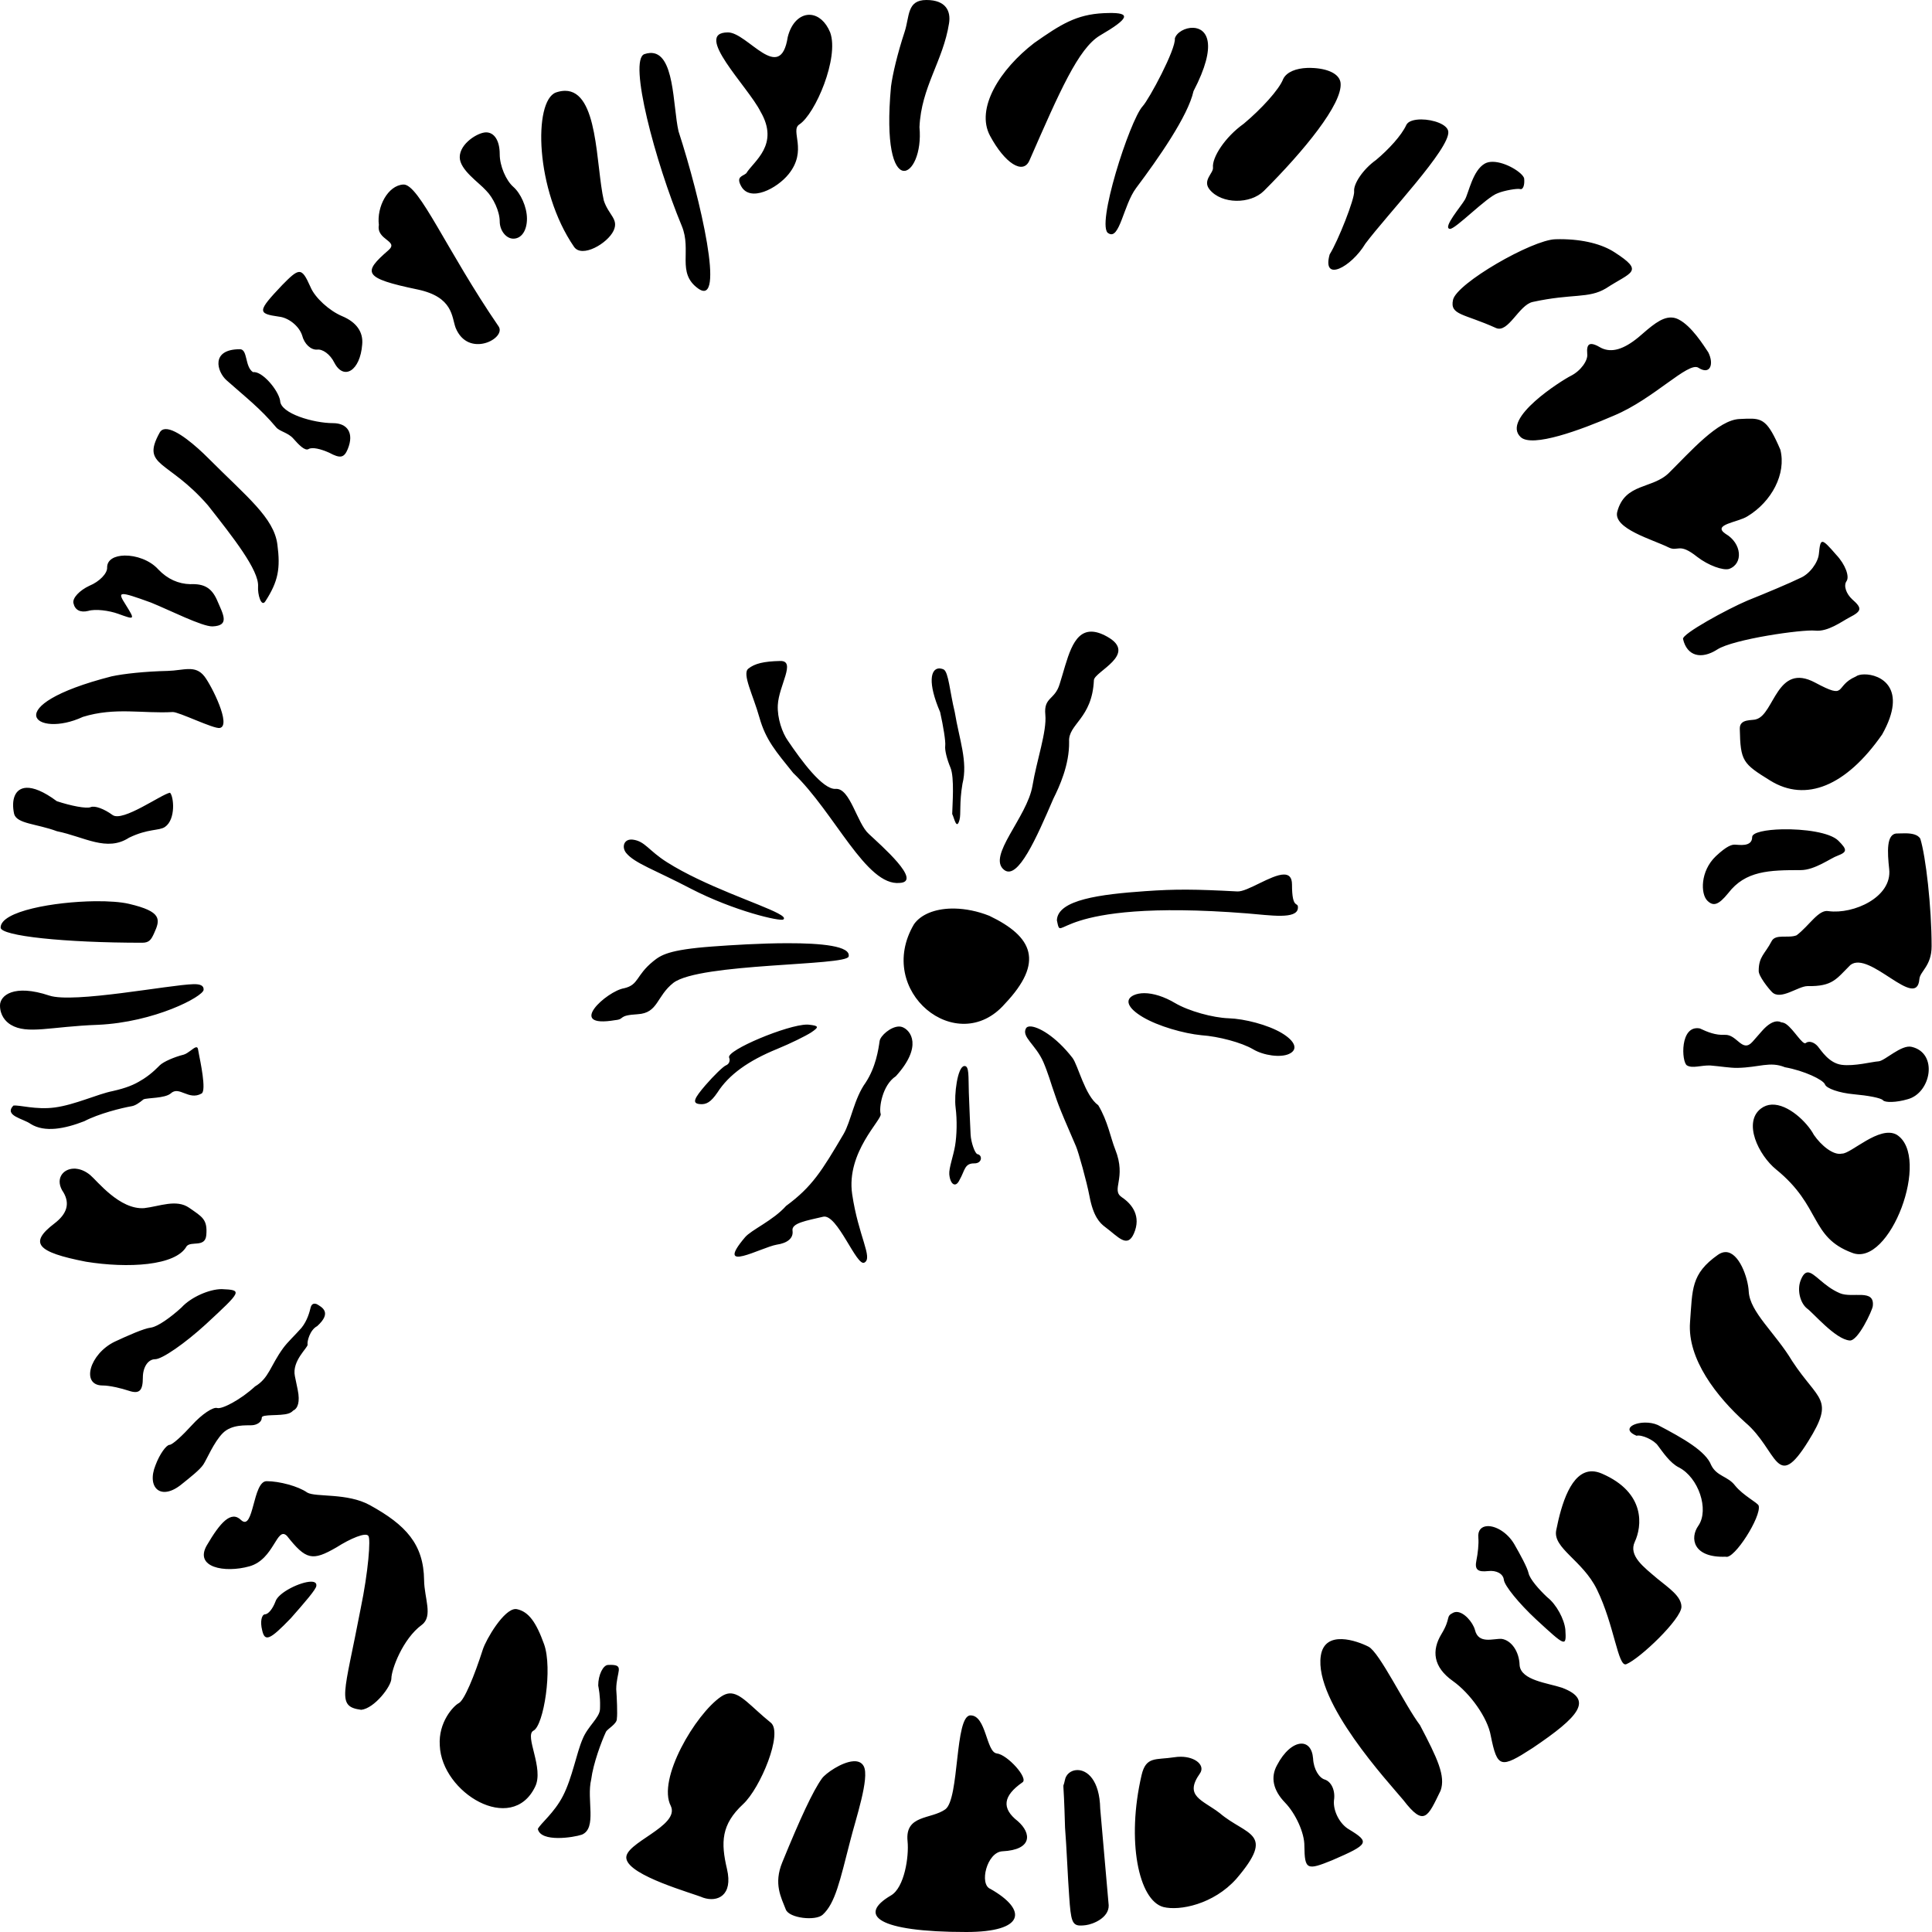 <?xml version="1.0" encoding="UTF-8" standalone="no"?>
<!-- Created with Inkscape (http://www.inkscape.org/) -->

<svg
   width="49"
   height="49"
   id="svg2"
   version="1.1"
   xmlns="http://www.w3.org/2000/svg"
   xmlns:svg="http://www.w3.org/2000/svg"
   xmlns:rdf="http://www.w3.org/1999/02/22-rdf-syntax-ns#"
   xmlns:cc="http://creativecommons.org/ns#"
   xmlns:dc="http://purl.org/dc/elements/1.1/">
  <defs
     id="defs4" />
  <path
     id="path226-9-6-7-3-6-2-6-9"
     style="fill:#000000"
     d="M 23.496 0 C 22.996 0 23.073 0.415 22.943 0.809 C 22.764 1.352 22.639 1.878 22.598 2.193 C 22.321 5.204 23.443 4.539 23.32 3.225 C 23.364 2.206 23.92 1.548 24.07 0.59 C 24.118 0.288 23.996 7.4014868e-17 23.496 0 z M 28.117 0.33 C 28.079 0.331 28.038 0.332 27.994 0.334 C 27.293 0.367 26.898 0.622 26.23 1.09 C 25.362 1.758 24.737 2.748 25.109 3.443 C 25.482 4.139 25.947 4.442 26.109 4.07 C 26.876 2.318 27.349 1.23 27.895 0.902 C 28.646 0.464 28.692 0.319 28.117 0.33 z M 20.52 0.375 C 20.292 0.379 20.071 0.571 19.979 0.939 C 19.79 2.15 18.958 0.822 18.463 0.822 C 17.56 0.822 18.976 2.203 19.287 2.828 C 19.782 3.673 19.112 4.09 18.926 4.396 C 18.832 4.475 18.66 4.476 18.799 4.725 C 19.027 5.135 19.705 4.783 20 4.418 C 20.49 3.812 20.035 3.315 20.27 3.158 C 20.677 2.896 21.288 1.463 21.055 0.822 C 20.94 0.542 20.753 0.395 20.564 0.377 C 20.549 0.376 20.535 0.375 20.52 0.375 z M 30.264 0.705 C 30.06 0.697 29.841 0.821 29.797 0.975 C 29.826 1.247 29.145 2.517 28.98 2.695 C 28.652 3.052 27.778 5.771 28.115 5.918 C 28.396 6.098 28.493 5.198 28.814 4.77 C 29.379 4.017 30.132 2.941 30.27 2.312 C 30.901 1.1 30.604 0.719 30.264 0.705 z M 16.479 1.344 C 16.436 1.347 16.391 1.357 16.342 1.373 C 15.933 1.527 16.615 4.099 17.291 5.729 C 17.552 6.356 17.153 6.918 17.705 7.316 C 18.407 7.823 17.769 5.051 17.209 3.33 C 17.061 2.686 17.116 1.297 16.479 1.344 z M 33.148 1.723 C 32.879 1.734 32.636 1.82 32.545 2.002 C 32.445 2.27 31.985 2.77 31.543 3.139 C 31.066 3.479 30.736 3.996 30.764 4.25 C 30.779 4.394 30.487 4.574 30.68 4.809 C 30.986 5.182 31.713 5.182 32.055 4.842 C 33.066 3.834 34.056 2.629 34 2.104 C 33.975 1.871 33.668 1.735 33.266 1.723 C 33.227 1.721 33.187 1.721 33.148 1.723 z M 14.33 2.303 C 14.317 2.303 14.303 2.304 14.289 2.305 C 14.23 2.309 14.166 2.323 14.098 2.346 C 13.526 2.562 13.568 4.819 14.559 6.26 C 14.76 6.553 15.409 6.174 15.561 5.852 C 15.7 5.555 15.437 5.461 15.314 5.086 C 15.11 4.198 15.179 2.3 14.33 2.303 z M 36.047 3.029 C 35.867 3.029 35.711 3.072 35.666 3.172 C 35.545 3.437 35.216 3.793 34.9 4.057 C 34.559 4.3 34.324 4.67 34.344 4.852 C 34.363 5.033 33.938 6.109 33.723 6.453 C 33.522 7.175 34.272 6.776 34.629 6.18 C 35.191 5.431 36.779 3.769 36.732 3.338 C 36.713 3.154 36.347 3.03 36.047 3.029 z M 12.328 3.357 C 12.121 3.357 11.66 3.641 11.66 3.986 C 11.66 4.309 12.144 4.625 12.328 4.832 C 12.512 5.016 12.674 5.362 12.674 5.615 C 12.674 5.846 12.835 6.053 13.02 6.053 C 13.227 6.053 13.365 5.846 13.365 5.547 C 13.365 5.247 13.204 4.902 13.02 4.74 C 12.835 4.579 12.674 4.21 12.674 3.91 C 12.674 3.564 12.535 3.357 12.328 3.357 z M 37.861 4.104 C 37.786 4.103 37.718 4.116 37.66 4.148 C 37.352 4.32 37.25 4.89 37.156 5.059 C 37.062 5.227 36.58 5.78 36.771 5.805 C 36.909 5.822 37.702 4.997 37.986 4.9 C 38.15 4.831 38.484 4.774 38.555 4.795 C 38.625 4.817 38.674 4.701 38.656 4.523 C 38.615 4.376 38.186 4.107 37.861 4.104 z M 10.23 4.68 C 9.836 4.701 9.551 5.249 9.609 5.705 C 9.539 6.092 10.127 6.106 9.852 6.346 C 9.197 6.915 9.196 7.052 10.6 7.344 C 11.493 7.535 11.454 8.035 11.555 8.312 C 11.873 9.097 12.854 8.583 12.645 8.277 C 11.328 6.355 10.625 4.659 10.23 4.68 z M 39.568 6.066 C 39.529 6.066 39.488 6.067 39.447 6.068 C 38.858 6.084 36.943 7.184 36.852 7.605 C 36.767 7.996 37.128 7.95 37.939 8.318 C 38.253 8.461 38.521 7.735 38.873 7.658 C 39.89 7.437 40.284 7.58 40.73 7.314 C 41.368 6.896 41.725 6.897 40.943 6.395 C 40.638 6.198 40.166 6.067 39.568 6.066 z M 7.578 6.898 C 7.485 6.907 7.365 7.018 7.158 7.229 C 6.523 7.899 6.527 7.953 7.076 8.031 C 7.319 8.057 7.584 8.268 7.662 8.504 C 7.719 8.73 7.887 8.878 8.043 8.867 C 8.178 8.848 8.373 8.98 8.482 9.203 C 8.722 9.658 9.136 9.401 9.186 8.738 C 9.217 8.422 9.042 8.171 8.676 8.018 C 8.353 7.882 7.986 7.551 7.873 7.275 C 7.755 7.011 7.684 6.888 7.578 6.898 z M 42.393 8.053 C 42.132 8.042 41.876 8.277 41.549 8.559 C 41.18 8.86 40.879 8.953 40.613 8.826 C 40.324 8.654 40.232 8.7 40.256 8.977 C 40.279 9.138 40.095 9.404 39.842 9.531 C 39.611 9.647 38.064 10.618 38.568 11.086 C 38.861 11.358 40.082 10.91 40.936 10.539 C 41.939 10.121 42.82 9.165 43.074 9.326 C 43.375 9.522 43.477 9.235 43.326 8.936 C 43.21 8.763 42.903 8.268 42.574 8.102 C 42.512 8.07 42.453 8.055 42.393 8.053 z M 6.086 8.857 C 5.336 8.857 5.502 9.426 5.744 9.643 C 6.234 10.079 6.601 10.356 7.006 10.84 C 7.09 10.941 7.308 10.973 7.439 11.123 C 7.571 11.273 7.732 11.445 7.826 11.389 C 7.92 11.332 8.143 11.389 8.35 11.482 C 8.631 11.633 8.727 11.614 8.82 11.389 C 8.989 10.976 8.804 10.732 8.447 10.732 C 7.959 10.732 7.11 10.49 7.105 10.162 C 7.057 9.888 6.643 9.402 6.418 9.439 C 6.205 9.304 6.288 8.86 6.086 8.857 z M 44.305 10.619 C 44.248 10.621 44.187 10.624 44.119 10.627 C 43.573 10.649 42.875 11.454 42.332 11.99 C 41.913 12.409 41.214 12.242 41.018 12.977 C 40.902 13.407 41.919 13.684 42.318 13.883 C 42.566 14.006 42.572 13.745 43.047 14.125 C 43.33 14.343 43.699 14.473 43.852 14.43 C 44.221 14.299 44.177 13.778 43.764 13.539 C 43.41 13.298 44.084 13.25 44.324 13.092 C 44.933 12.722 45.308 12.018 45.154 11.406 C 44.836 10.663 44.7 10.607 44.305 10.619 z M 4.197 10.883 C 4.133 10.885 4.082 10.913 4.049 10.973 C 3.569 11.844 4.261 11.647 5.275 12.818 C 5.905 13.619 6.574 14.465 6.545 14.875 C 6.531 15.077 6.627 15.409 6.729 15.252 C 7.061 14.74 7.114 14.414 7.035 13.809 C 6.947 13.13 6.265 12.606 5.279 11.617 C 4.987 11.324 4.474 10.872 4.197 10.883 z M 46.225 13.742 C 46.167 13.739 46.151 13.842 46.131 14.049 C 46.11 14.268 45.894 14.565 45.652 14.662 C 45.408 14.783 44.803 15.038 44.318 15.232 C 43.809 15.448 42.651 16.08 42.686 16.207 C 42.784 16.637 43.143 16.736 43.553 16.473 C 43.962 16.209 45.715 15.959 46.037 15.994 C 46.36 16.029 46.71 15.762 46.906 15.66 C 47.225 15.497 47.232 15.424 46.975 15.199 C 46.825 15.06 46.751 14.855 46.832 14.74 C 46.913 14.626 46.805 14.319 46.572 14.072 C 46.384 13.855 46.282 13.745 46.225 13.742 z M 3.16 14.09 C 2.909 14.095 2.714 14.194 2.717 14.395 C 2.725 14.539 2.527 14.75 2.266 14.857 C 2.022 14.971 1.831 15.166 1.863 15.299 C 1.901 15.474 2.039 15.543 2.238 15.494 C 2.42 15.439 2.766 15.484 2.998 15.568 C 3.427 15.724 3.428 15.725 3.186 15.334 C 2.966 14.992 3.009 14.985 3.83 15.283 C 4.306 15.476 5.124 15.892 5.389 15.887 C 5.84 15.868 5.66 15.584 5.496 15.201 C 5.36 14.909 5.175 14.801 4.826 14.816 C 4.526 14.809 4.248 14.688 4.014 14.441 C 3.8 14.203 3.444 14.085 3.16 14.09 z M 27.68 16.02 C 27.192 16.016 27.072 16.735 26.875 17.35 C 26.753 17.759 26.468 17.674 26.512 18.127 C 26.553 18.553 26.295 19.274 26.186 19.928 C 26.051 20.731 25.022 21.722 25.469 22.064 C 25.815 22.33 26.29 21.246 26.717 20.254 C 26.864 19.96 27.125 19.398 27.115 18.811 C 27.087 18.36 27.7 18.232 27.744 17.25 C 27.754 17.034 28.874 16.592 28.082 16.148 C 27.925 16.06 27.792 16.02 27.68 16.02 z M 19.787 16.764 C 19.374 16.773 19.141 16.828 18.979 16.959 C 18.816 17.09 19.098 17.622 19.26 18.195 C 19.422 18.771 19.68 19.06 20.117 19.604 C 21.172 20.612 21.967 22.479 22.818 22.393 C 23.409 22.364 22.337 21.435 22.035 21.15 C 21.735 20.884 21.562 19.981 21.195 20.008 C 20.865 20.032 20.314 19.277 19.982 18.785 C 19.842 18.589 19.71 18.216 19.727 17.883 C 19.751 17.387 20.201 16.754 19.787 16.764 z M 23.811 16.953 C 23.607 16.967 23.521 17.307 23.844 18.061 C 23.924 18.418 23.987 18.806 23.973 18.914 C 23.958 19.022 24.017 19.258 24.105 19.467 C 24.213 19.722 24.153 20.431 24.15 20.645 C 24.2 20.737 24.26 21.074 24.336 20.791 C 24.376 20.638 24.327 20.368 24.41 19.881 C 24.552 19.315 24.329 18.755 24.215 18.061 C 24.088 17.54 24.059 17.05 23.934 16.979 C 23.89 16.96 23.848 16.951 23.811 16.953 z M 4.785 16.969 C 4.632 16.97 4.457 17.011 4.25 17.016 C 3.678 17.029 3.14 17.087 2.83 17.154 C -0.098 17.905 0.905 18.739 2.102 18.182 C 2.917 17.93 3.614 18.102 4.379 18.059 C 4.528 18.05 5.419 18.492 5.574 18.463 C 5.875 18.406 5.372 17.399 5.186 17.156 C 5.069 17.005 4.938 16.967 4.785 16.969 z M 47.281 17.104 C 47.187 17.105 47.109 17.126 47.068 17.158 C 46.505 17.404 46.874 17.76 46.035 17.312 C 45.063 16.792 45.003 18.118 44.541 18.242 C 44.443 18.282 44.12 18.219 44.125 18.482 C 44.142 19.308 44.198 19.365 44.9 19.799 C 45.798 20.353 46.819 19.943 47.736 18.627 C 48.401 17.441 47.688 17.098 47.281 17.104 z M 0.67 19.98 C 0.371 19.994 0.281 20.294 0.359 20.646 C 0.432 20.895 0.922 20.889 1.445 21.082 C 2.143 21.225 2.708 21.613 3.273 21.246 C 3.761 21.01 4.031 21.076 4.184 20.973 C 4.466 20.778 4.406 20.196 4.312 20.105 C 4.098 20.14 3.111 20.858 2.854 20.67 C 2.643 20.516 2.407 20.426 2.299 20.471 C 2.191 20.515 1.801 20.439 1.441 20.32 C 1.104 20.069 0.849 19.973 0.67 19.98 z M 45.205 21.033 C 44.785 21.042 44.439 21.112 44.439 21.229 C 44.439 21.494 44.093 21.422 43.998 21.422 C 43.922 21.422 43.802 21.449 43.518 21.715 C 43.119 22.095 43.13 22.671 43.301 22.842 C 43.453 22.994 43.585 22.956 43.832 22.652 C 44.269 22.082 44.872 22.068 45.67 22.068 C 46.031 22.068 46.435 21.76 46.605 21.703 C 46.852 21.608 46.853 21.55 46.625 21.322 C 46.411 21.109 45.746 21.022 45.205 21.033 z M 48.336 21.135 C 48.251 21.133 48.172 21.14 48.123 21.139 C 47.834 21.131 47.869 21.619 47.914 22.041 C 47.995 22.756 47.007 23.192 46.379 23.109 C 46.125 23.056 45.892 23.474 45.566 23.721 C 45.362 23.806 45.031 23.677 44.932 23.871 C 44.765 24.195 44.605 24.257 44.605 24.621 C 44.596 24.749 44.853 25.072 44.943 25.162 C 45.16 25.379 45.604 25.011 45.842 25.01 C 46.485 25.021 46.572 24.829 46.93 24.475 C 47.414 24.093 48.614 25.643 48.68 24.832 C 48.696 24.633 48.99 24.5 48.99 24 C 48.99 23 48.843 21.722 48.703 21.27 C 48.636 21.16 48.477 21.137 48.336 21.135 z M 16.008 21.293 C 15.815 21.294 15.769 21.495 15.881 21.633 C 16.095 21.896 16.619 22.066 17.521 22.539 C 18.622 23.108 19.791 23.376 19.867 23.32 C 19.916 23.284 19.859 23.232 19.73 23.164 C 19.272 22.921 17.877 22.475 16.918 21.869 C 16.446 21.571 16.362 21.335 16.049 21.295 C 16.035 21.293 16.021 21.293 16.008 21.293 z M 32.562 22.18 C 32.243 22.181 31.636 22.623 31.383 22.609 C 30.306 22.552 29.824 22.547 29.043 22.602 C 27.915 22.681 26.822 22.817 26.805 23.342 C 26.948 24.004 26.596 22.768 31.631 23.166 C 32.217 23.213 32.896 23.325 32.918 23.031 C 32.932 22.844 32.768 23.1 32.768 22.434 C 32.768 22.246 32.688 22.179 32.562 22.18 z M 2.412 22.857 C 1.379 22.869 0.016 23.109 0.016 23.525 C 0.016 23.739 1.642 23.91 3.609 23.91 C 3.79 23.91 3.838 23.822 3.906 23.674 C 4.072 23.315 4.107 23.12 3.273 22.924 C 3.065 22.875 2.757 22.854 2.412 22.857 z M 24.129 23.043 C 23.708 23.052 23.358 23.191 23.182 23.439 C 22.176 25.138 24.278 26.841 25.484 25.461 C 26.49 24.4 26.198 23.757 25.092 23.227 C 24.79 23.107 24.488 23.049 24.213 23.043 C 24.184 23.042 24.157 23.042 24.129 23.043 z M 19.965 23.922 C 19.289 23.923 18.544 23.97 18.061 24.006 C 16.955 24.088 16.762 24.223 16.566 24.381 C 16.124 24.74 16.206 24.977 15.83 25.064 C 15.392 25.133 14.333 26.089 15.604 25.873 C 15.864 25.848 15.652 25.753 16.174 25.723 C 16.696 25.692 16.646 25.266 17.08 24.926 C 17.75 24.421 21.467 24.5 21.523 24.26 C 21.586 23.993 20.833 23.92 19.965 23.922 z M 4.906 24.961 C 4.299 24.976 1.863 25.454 1.25 25.25 C 0.348 24.949 -1.4802974e-16 25.25 0 25.5 C 0 25.75 0.139 25.909 0.273 25.99 C 0.694 26.244 1.289 26.034 2.479 25.992 C 3.923 25.928 5.151 25.275 5.164 25.104 C 5.172 24.994 5.076 24.957 4.906 24.961 z M 29.023 25.189 C 28.922 25.189 28.831 25.206 28.756 25.24 C 28.516 25.351 28.597 25.567 28.986 25.797 C 29.375 26.027 30.018 26.211 30.473 26.256 C 30.9 26.285 31.488 26.439 31.783 26.613 C 32.051 26.772 32.48 26.829 32.693 26.73 C 32.933 26.62 32.851 26.404 32.502 26.197 C 32.153 25.991 31.565 25.839 31.164 25.826 C 30.763 25.813 30.147 25.644 29.799 25.438 C 29.522 25.274 29.247 25.19 29.023 25.189 z M 45.08 25.904 C 44.975 25.903 44.841 25.973 44.686 26.15 L 44.451 26.418 C 44.188 26.718 44.058 26.231 43.748 26.246 C 43.506 26.258 43.307 26.175 43.113 26.084 C 42.6 25.986 42.645 26.937 42.785 27.021 C 42.925 27.105 43.135 27.016 43.375 27.023 C 43.629 27.043 43.877 27.087 44.064 27.084 C 44.62 27.074 44.885 26.911 45.271 27.068 C 45.758 27.155 46.239 27.385 46.285 27.502 C 46.318 27.604 46.645 27.719 47.01 27.752 C 47.374 27.785 47.707 27.845 47.758 27.906 C 47.809 27.967 48.092 27.965 48.383 27.879 C 48.976 27.721 49.164 26.712 48.486 26.551 C 48.224 26.484 47.803 26.909 47.643 26.918 C 47.484 26.927 47.028 27.049 46.707 27.006 C 46.386 26.962 46.193 26.646 46.104 26.539 C 46.014 26.432 45.875 26.389 45.799 26.453 C 45.722 26.517 45.491 26.107 45.305 25.977 C 45.265 25.947 45.221 25.932 45.174 25.928 C 45.146 25.912 45.115 25.905 45.08 25.904 z M 20.469 25.986 C 19.981 25.985 18.417 26.638 18.492 26.822 C 18.523 26.898 18.498 26.986 18.41 27.021 C 18.34 27.05 18.104 27.279 17.895 27.52 C 17.602 27.86 17.549 27.981 17.742 28.002 C 17.914 28.021 18.03 27.952 18.197 27.707 C 18.486 27.257 18.976 26.903 19.715 26.602 C 20.049 26.465 20.426 26.279 20.572 26.186 C 20.782 26.045 20.769 26.016 20.512 25.988 C 20.498 25.987 20.484 25.986 20.469 25.986 z M 26.119 26.033 C 26.073 26.035 26.04 26.049 26.023 26.078 C 25.899 26.298 26.269 26.492 26.463 26.938 C 26.57 27.185 26.682 27.551 26.682 27.551 C 26.843 28.006 26.771 27.879 27.289 29.072 C 27.353 29.219 27.561 29.966 27.631 30.334 C 27.728 30.852 27.891 31.018 28.033 31.123 C 28.358 31.364 28.589 31.67 28.758 31.285 C 28.951 30.844 28.709 30.537 28.455 30.367 C 28.164 30.173 28.583 29.895 28.283 29.148 C 28.171 28.87 28.096 28.431 27.854 28.031 C 27.515 27.79 27.342 27.012 27.199 26.828 C 26.772 26.278 26.32 26.026 26.119 26.033 z M 22.801 26.035 C 22.592 26.037 22.328 26.268 22.309 26.404 C 22.278 26.623 22.213 27.063 21.955 27.457 C 21.662 27.862 21.581 28.445 21.395 28.762 C 20.842 29.701 20.596 30.1 19.938 30.584 C 19.606 30.957 19.054 31.192 18.895 31.381 C 18.103 32.317 19.3 31.639 19.697 31.568 C 19.967 31.529 20.128 31.406 20.1 31.213 C 20.071 31.02 20.444 30.961 20.877 30.859 C 21.238 30.775 21.729 32.148 21.926 32.021 C 22.143 31.896 21.771 31.355 21.613 30.287 C 21.456 29.219 22.382 28.392 22.336 28.252 C 22.29 28.112 22.371 27.525 22.721 27.295 C 23.409 26.537 23.099 26.129 22.885 26.049 C 22.858 26.039 22.831 26.035 22.801 26.035 z M 4.982 26.561 C 4.976 26.56 4.969 26.562 4.961 26.564 C 4.891 26.587 4.774 26.713 4.66 26.748 C 4.418 26.808 4.148 26.927 4.055 27.016 C 4.004 27.064 3.871 27.213 3.641 27.363 L 3.586 27.396 C 3.402 27.512 3.201 27.595 2.859 27.672 C 2.476 27.748 1.9 28.02 1.391 28.088 C 0.907 28.153 0.484 28.017 0.338 28.041 C 0.095 28.299 0.596 28.372 0.775 28.504 C 1.135 28.731 1.648 28.627 2.139 28.436 C 2.501 28.246 3.082 28.1 3.344 28.055 C 3.43 28.04 3.533 27.972 3.639 27.883 C 3.732 27.84 4.175 27.86 4.328 27.734 C 4.546 27.527 4.781 27.922 5.113 27.734 C 5.242 27.661 5.074 26.89 5.047 26.744 L 5.023 26.615 C 5.017 26.577 5.003 26.561 4.982 26.561 z M 24.455 27.037 C 24.284 27.056 24.195 27.763 24.236 28.088 C 24.278 28.413 24.267 28.796 24.223 29.059 C 24.179 29.321 24.064 29.625 24.076 29.781 C 24.096 30.035 24.237 30.14 24.336 29.926 C 24.474 29.689 24.457 29.503 24.711 29.506 C 24.915 29.508 24.92 29.295 24.793 29.273 C 24.726 29.262 24.627 28.971 24.617 28.777 C 24.607 28.582 24.586 28.098 24.572 27.711 C 24.558 27.304 24.587 27.023 24.455 27.037 z M 44.934 28.016 C 44.838 28.02 44.746 28.052 44.662 28.115 C 44.2 28.466 44.599 29.297 45.049 29.662 C 46.197 30.594 45.901 31.374 46.971 31.773 C 47.931 32.16 48.986 29.333 48.105 28.779 C 47.668 28.534 46.941 29.268 46.717 29.258 C 46.499 29.31 46.189 29.052 46.004 28.783 C 45.832 28.459 45.348 27.996 44.934 28.016 z M 1.879 29.639 C 1.58 29.642 1.383 29.922 1.613 30.248 C 1.773 30.528 1.703 30.784 1.379 31.031 C 0.731 31.525 0.925 31.756 2.18 32 C 3.238 32.171 4.459 32.107 4.732 31.609 C 4.847 31.467 5.204 31.65 5.232 31.326 C 5.267 30.924 5.13 30.864 4.799 30.633 C 4.473 30.405 4.044 30.597 3.658 30.641 C 3.034 30.687 2.464 29.948 2.287 29.801 C 2.17 29.705 2.05 29.655 1.939 29.643 C 1.919 29.64 1.899 29.638 1.879 29.639 z M 43.77 31.756 C 43.707 31.755 43.641 31.776 43.572 31.824 C 42.882 32.311 42.927 32.695 42.863 33.537 C 42.793 34.468 43.538 35.423 44.264 36.076 C 45.091 36.779 45.042 37.872 45.863 36.551 C 46.542 35.46 46.123 35.54 45.455 34.521 C 45.022 33.798 44.379 33.279 44.352 32.754 C 44.333 32.4 44.105 31.761 43.77 31.756 z M 45.848 32.271 C 45.782 32.274 45.724 32.33 45.668 32.475 C 45.576 32.712 45.652 33.041 45.828 33.184 C 45.986 33.294 46.55 33.971 46.914 33.998 C 47.126 34.014 47.484 33.237 47.498 33.129 C 47.555 32.673 46.983 32.934 46.664 32.799 C 46.244 32.621 46.016 32.266 45.848 32.271 z M 5.623 32.695 C 5.312 32.695 4.846 32.895 4.602 33.162 C 4.335 33.407 4 33.65 3.822 33.672 C 3.645 33.694 3.245 33.872 2.912 34.027 C 2.268 34.338 2.046 35.139 2.602 35.139 C 2.779 35.139 3.068 35.207 3.268 35.273 C 3.534 35.362 3.623 35.273 3.623 34.939 C 3.623 34.673 3.756 34.473 3.934 34.473 C 4.111 34.473 4.689 34.073 5.223 33.584 C 6.134 32.74 6.156 32.718 5.623 32.695 z M 7.977 33.064 C 7.925 33.066 7.893 33.102 7.879 33.16 C 7.852 33.27 7.797 33.491 7.646 33.678 C 7.477 33.869 7.292 34.04 7.182 34.191 C 6.854 34.641 6.825 34.951 6.467 35.164 C 6.104 35.5 5.631 35.745 5.51 35.711 C 5.408 35.676 5.119 35.868 4.873 36.139 C 4.627 36.409 4.378 36.641 4.299 36.645 C 4.219 36.648 4.051 36.874 3.945 37.158 C 3.713 37.727 4.076 38.082 4.613 37.639 C 4.824 37.469 5.067 37.28 5.156 37.146 C 5.245 37.014 5.422 36.578 5.65 36.348 C 5.879 36.118 6.248 36.155 6.387 36.148 C 6.526 36.142 6.643 36.056 6.639 35.957 C 6.634 35.858 7.101 35.92 7.316 35.85 C 7.364 35.835 7.404 35.81 7.436 35.775 C 7.552 35.723 7.614 35.558 7.551 35.25 L 7.479 34.902 C 7.398 34.512 7.817 34.175 7.801 34.102 C 7.785 34.028 7.856 33.732 8.045 33.633 C 8.433 33.282 8.156 33.149 8.035 33.076 C 8.013 33.069 7.994 33.064 7.977 33.064 z M 41.723 36.08 C 41.4 36.083 41.139 36.259 41.506 36.414 C 41.632 36.379 41.952 36.52 42.051 36.668 C 42.173 36.829 42.355 37.104 42.58 37.217 C 43.077 37.47 43.354 38.287 43.076 38.693 C 42.851 39.008 42.936 39.513 43.768 39.482 C 43.983 39.559 44.678 38.459 44.604 38.188 C 44.584 38.115 44.212 37.933 44.006 37.678 C 43.823 37.436 43.544 37.449 43.4 37.16 C 43.265 36.808 42.703 36.485 42.045 36.141 C 41.945 36.097 41.83 36.079 41.723 36.08 z M 40.379 37.316 C 39.846 37.312 39.599 38.153 39.469 38.812 C 39.379 39.266 40.139 39.573 40.5 40.309 C 40.945 41.217 41.034 42.285 41.244 42.209 C 41.593 42.068 42.645 41.061 42.645 40.752 C 42.645 40.486 42.326 40.277 42.035 40.039 C 41.693 39.747 41.295 39.459 41.463 39.102 C 41.64 38.724 41.757 37.861 40.625 37.373 C 40.537 37.335 40.455 37.317 40.379 37.316 z M 6.762 37.566 C 6.407 37.566 6.44 38.845 6.117 38.555 C 5.859 38.297 5.579 38.625 5.248 39.189 C 4.917 39.754 5.699 39.902 6.328 39.725 C 6.957 39.547 7.017 38.698 7.277 38.953 C 7.761 39.566 7.922 39.599 8.535 39.244 C 8.89 39.018 9.277 38.856 9.342 38.953 C 9.406 39.018 9.342 39.857 9.148 40.793 C 8.729 42.987 8.522 43.28 9.162 43.365 C 9.499 43.327 9.926 42.766 9.926 42.572 C 9.926 42.346 10.213 41.566 10.697 41.211 C 10.99 40.992 10.761 40.535 10.756 40.078 C 10.745 39.165 10.295 38.677 9.381 38.174 C 8.804 37.856 8.009 37.979 7.793 37.855 C 7.567 37.694 7.084 37.566 6.762 37.566 z M 37.715 38.707 C 37.573 38.717 37.475 38.811 37.494 39.002 C 37.509 39.152 37.481 39.401 37.445 39.576 C 37.397 39.809 37.477 39.876 37.742 39.846 C 37.955 39.821 38.125 39.916 38.141 40.066 C 38.156 40.216 38.524 40.667 38.959 41.072 C 39.71 41.764 39.729 41.782 39.701 41.33 C 39.674 41.067 39.476 40.692 39.242 40.51 C 39.025 40.307 38.801 40.048 38.768 39.9 C 38.735 39.752 38.559 39.431 38.406 39.164 C 38.226 38.858 37.922 38.692 37.715 38.707 z M 7.891 40.115 C 7.627 40.115 7.058 40.387 6.986 40.619 C 6.923 40.788 6.809 40.946 6.715 40.943 C 6.632 40.96 6.596 41.134 6.648 41.342 C 6.715 41.651 6.843 41.595 7.375 41.043 C 7.708 40.665 8.026 40.302 8.023 40.219 C 8.033 40.147 7.979 40.115 7.891 40.115 z M 13.082 40.809 C 12.782 40.8 12.327 41.581 12.246 41.834 C 12.028 42.513 11.775 43.124 11.637 43.195 C 11.499 43.266 11.113 43.682 11.154 44.271 C 11.202 45.469 12.976 46.542 13.57 45.32 C 13.808 44.849 13.29 44.017 13.531 43.893 C 13.791 43.759 14.019 42.313 13.799 41.701 C 13.599 41.145 13.409 40.875 13.109 40.812 C 13.1 40.811 13.092 40.809 13.082 40.809 z M 36.938 40.883 C 36.91 40.883 36.883 40.89 36.857 40.902 C 36.653 41.003 36.81 41.029 36.559 41.443 C 36.307 41.858 36.345 42.278 36.846 42.633 C 37.288 42.946 37.731 43.569 37.809 44.021 C 37.976 44.847 38.057 44.86 38.873 44.332 C 40.057 43.534 40.42 43.108 39.617 42.805 C 39.26 42.685 38.58 42.62 38.541 42.238 C 38.531 41.877 38.327 41.603 38.088 41.566 C 37.878 41.551 37.498 41.711 37.408 41.338 C 37.356 41.147 37.13 40.879 36.938 40.883 z M 34.035 41.572 C 33.78 41.564 33.548 41.658 33.498 41.998 C 33.327 43.169 35.221 45.208 35.592 45.654 C 36.123 46.346 36.213 46.079 36.537 45.414 C 36.668 45.045 36.459 44.602 36.014 43.754 C 35.633 43.251 34.989 41.907 34.709 41.764 C 34.569 41.692 34.29 41.58 34.035 41.572 z M 15.496 42.225 C 15.473 42.224 15.448 42.225 15.42 42.227 C 15.298 42.231 15.172 42.477 15.172 42.748 C 15.183 42.817 15.226 43.01 15.219 43.285 L 15.217 43.35 C 15.207 43.567 14.909 43.779 14.777 44.104 C 14.621 44.462 14.514 45.089 14.279 45.547 C 14.057 45.981 13.704 46.252 13.641 46.387 C 13.714 46.733 14.548 46.603 14.758 46.531 C 15.149 46.366 14.871 45.643 14.994 45.131 C 15.046 44.725 15.255 44.167 15.367 43.926 C 15.404 43.846 15.658 43.722 15.645 43.584 C 15.663 43.483 15.645 43.039 15.629 42.842 C 15.633 42.399 15.842 42.229 15.496 42.225 z M 18.494 42.949 C 18.428 42.955 18.36 42.982 18.287 43.031 C 17.638 43.475 16.659 45.13 17.014 45.805 C 17.252 46.321 15.807 46.745 15.887 47.143 C 15.966 47.58 17.56 48.012 17.838 48.131 C 18.195 48.25 18.596 48.078 18.438 47.402 C 18.279 46.727 18.29 46.274 18.846 45.758 C 19.282 45.357 19.869 43.95 19.549 43.691 C 19.042 43.282 18.782 42.926 18.494 42.949 z M 24.613 43.506 C 24.21 43.508 24.338 45.628 23.975 45.889 C 23.611 46.149 22.948 46.019 23.018 46.699 C 23.057 47.084 22.939 47.873 22.598 48.072 C 21.744 48.571 22.246 49 24.508 49 C 25.996 49 26.065 48.445 25.121 47.908 C 24.826 47.795 25.029 46.973 25.424 46.953 C 26.184 46.916 26.167 46.499 25.814 46.189 C 25.394 45.862 25.44 45.549 25.928 45.207 C 26.1 45.111 25.553 44.501 25.281 44.471 C 25.01 44.441 25.016 43.503 24.613 43.506 z M 32.988 44.223 C 32.802 44.236 32.569 44.422 32.389 44.768 C 32.219 45.075 32.287 45.404 32.592 45.719 C 32.861 45.997 33.088 46.492 33.082 46.82 C 33.09 47.422 33.145 47.442 33.787 47.18 C 34.724 46.776 34.744 46.721 34.221 46.402 C 33.986 46.271 33.809 45.939 33.832 45.666 C 33.873 45.411 33.767 45.192 33.604 45.135 C 33.458 45.096 33.316 44.873 33.303 44.6 C 33.282 44.334 33.153 44.211 32.988 44.223 z M 29.951 44.555 C 29.897 44.554 29.84 44.559 29.781 44.568 C 29.312 44.641 29.066 44.536 28.953 45.021 C 28.566 46.682 28.876 48.201 29.508 48.367 C 29.916 48.469 30.776 48.3 31.354 47.654 C 32.373 46.465 31.613 46.562 30.934 45.984 C 30.492 45.645 30.024 45.558 30.432 44.98 C 30.573 44.78 30.328 44.558 29.951 44.555 z M 21.641 44.67 C 21.347 44.69 20.939 44.977 20.848 45.104 C 20.617 45.423 20.292 46.128 19.84 47.234 C 19.617 47.779 19.81 48.121 19.93 48.43 C 20.017 48.653 20.688 48.724 20.865 48.562 C 21.183 48.273 21.302 47.704 21.562 46.695 C 21.7 46.142 22.062 45.086 21.906 44.795 C 21.853 44.695 21.755 44.662 21.641 44.67 z M 27.316 44.893 C 27.164 44.897 27.035 44.997 27.008 45.148 C 26.943 45.468 26.972 44.905 27.012 46.355 C 27.051 46.834 27.082 47.634 27.117 48.094 C 27.159 48.715 27.189 48.844 27.424 48.836 C 27.457 48.835 27.498 48.832 27.541 48.826 C 27.726 48.802 28.126 48.639 28.119 48.324 L 27.904 45.871 C 27.889 45.143 27.57 44.885 27.316 44.893 z " />
</svg>
